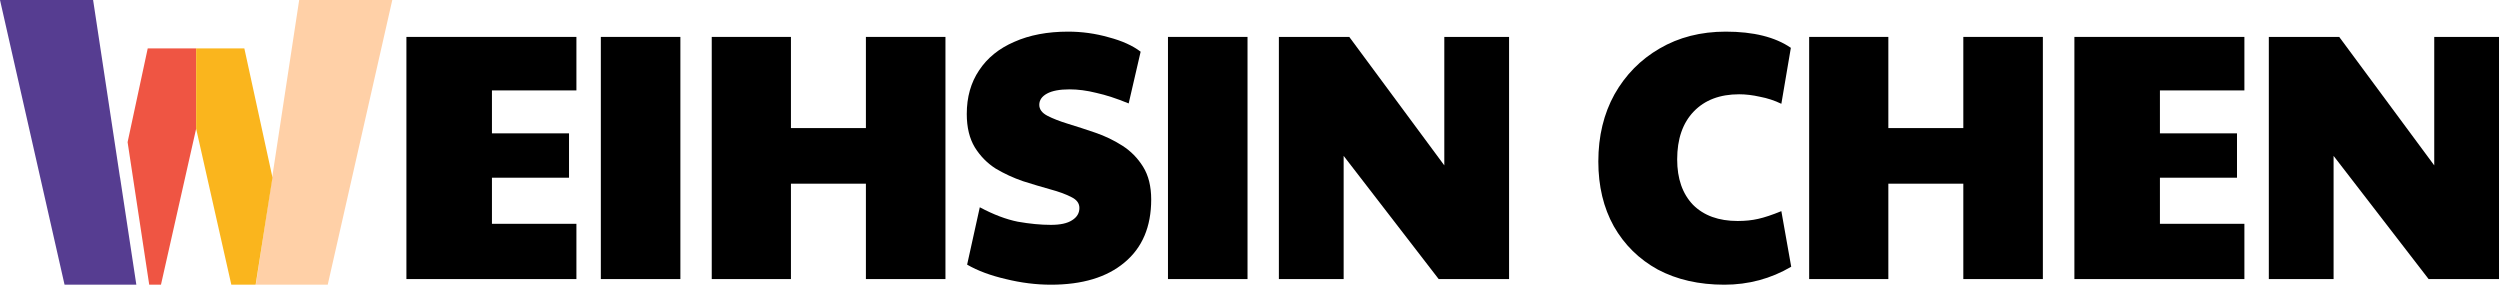 <svg width="281" height="32" viewBox="0 0 281 32" fill="none" xmlns="http://www.w3.org/2000/svg">
<path d="M255.016 31.367V4.149H262.928L273.609 18.589V4.149H280.889V31.367H272.976L262.295 17.521V31.367H255.016Z" fill="black"/>
<path d="M233.162 31.367V4.149H252.27V10.163H242.775V14.989H251.439V19.974H242.775V25.156H252.27V31.367H233.162Z" fill="black"/>
<path d="M203.349 31.367V4.149H212.25V14.396H220.677V4.149H229.618V31.367H220.677V20.646H212.25V31.367H203.349Z" fill="black"/>
<path d="M193.815 32C190.967 32 188.474 31.433 186.338 30.299C184.228 29.138 182.58 27.516 181.393 25.433C180.232 23.349 179.652 20.923 179.652 18.154C179.652 15.305 180.259 12.787 181.472 10.597C182.711 8.408 184.399 6.694 186.536 5.454C188.698 4.189 191.178 3.556 193.973 3.556C197.085 3.556 199.525 4.162 201.292 5.375L200.224 11.666C199.459 11.296 198.655 11.033 197.811 10.874C196.993 10.69 196.215 10.597 195.477 10.597C193.314 10.597 191.613 11.244 190.373 12.536C189.134 13.828 188.514 15.622 188.514 17.916C188.514 20.079 189.107 21.78 190.294 23.02C191.507 24.233 193.182 24.839 195.318 24.839C196.162 24.839 196.927 24.76 197.613 24.602C198.325 24.444 199.195 24.154 200.224 23.732L201.332 29.982C199.037 31.328 196.531 32 193.815 32Z" fill="black"/>
<path d="M143.746 31.367V4.149H151.659L162.34 18.589V4.149H169.619V31.367H161.707L151.026 17.521V31.367H143.746Z" fill="black"/>
<path d="M131.28 31.367V4.149H140.221V31.367H131.28Z" fill="black"/>
<path d="M118.12 32C116.459 32 114.771 31.789 113.056 31.367C111.342 30.971 109.891 30.431 108.705 29.745L110.129 23.297C111.659 24.114 113.083 24.655 114.401 24.919C115.747 25.156 116.986 25.275 118.12 25.275C119.175 25.275 119.966 25.103 120.494 24.76C121.048 24.418 121.325 23.956 121.325 23.376C121.325 22.848 121.021 22.439 120.415 22.149C119.808 21.833 119.017 21.543 118.041 21.279C117.092 21.015 116.076 20.712 114.995 20.369C113.914 20 112.885 19.525 111.909 18.945C110.96 18.338 110.182 17.547 109.575 16.571C108.968 15.569 108.665 14.316 108.665 12.813C108.665 10.914 109.127 9.279 110.05 7.907C110.973 6.509 112.292 5.441 114.006 4.703C115.72 3.938 117.738 3.556 120.059 3.556C121.615 3.556 123.131 3.767 124.608 4.189C126.112 4.584 127.312 5.125 128.208 5.811L126.863 11.626C125.518 11.072 124.305 10.677 123.224 10.439C122.169 10.175 121.166 10.044 120.217 10.044C119.109 10.044 118.265 10.202 117.685 10.518C117.105 10.835 116.815 11.257 116.815 11.784C116.815 12.285 117.118 12.694 117.725 13.011C118.331 13.327 119.109 13.63 120.059 13.921C121.008 14.211 122.024 14.54 123.105 14.91C124.186 15.279 125.202 15.767 126.151 16.373C127.101 16.98 127.879 17.771 128.485 18.747C129.092 19.723 129.395 20.949 129.395 22.426C129.395 25.486 128.393 27.846 126.388 29.508C124.41 31.169 121.654 32 118.12 32Z" fill="black"/>
<path d="M80 31.367V4.149H88.902V14.396H97.328V4.149H106.269V31.367H97.328V20.646H88.902V31.367H80Z" fill="black"/>
<path d="M67.534 31.367V4.149H76.475V31.367H67.534Z" fill="black"/>
<path d="M45.681 31.367V4.149H64.789V10.162H55.294V14.989H63.958V19.974H55.294V25.156H64.789V31.367H45.681Z" fill="black"/>
<path d="M33.628 0H44.093L36.837 32H28.756L33.628 0Z" fill="#FFD0A7"/>
<path d="M13.493 19.93L13.488 19.953L10.465 0H0L7.256 32H15.324L13.493 19.93Z" fill="#563D91"/>
<path d="M22.046 5.442H16.604L14.342 15.977L16.772 32H18.093L22.046 14.466V5.442Z" fill="#EF5543"/>
<path d="M22.046 5.442H27.465L30.627 19.953L28.732 32H26.001L22.046 14.465V5.442Z" fill="#FAB51D"/>
</svg>
